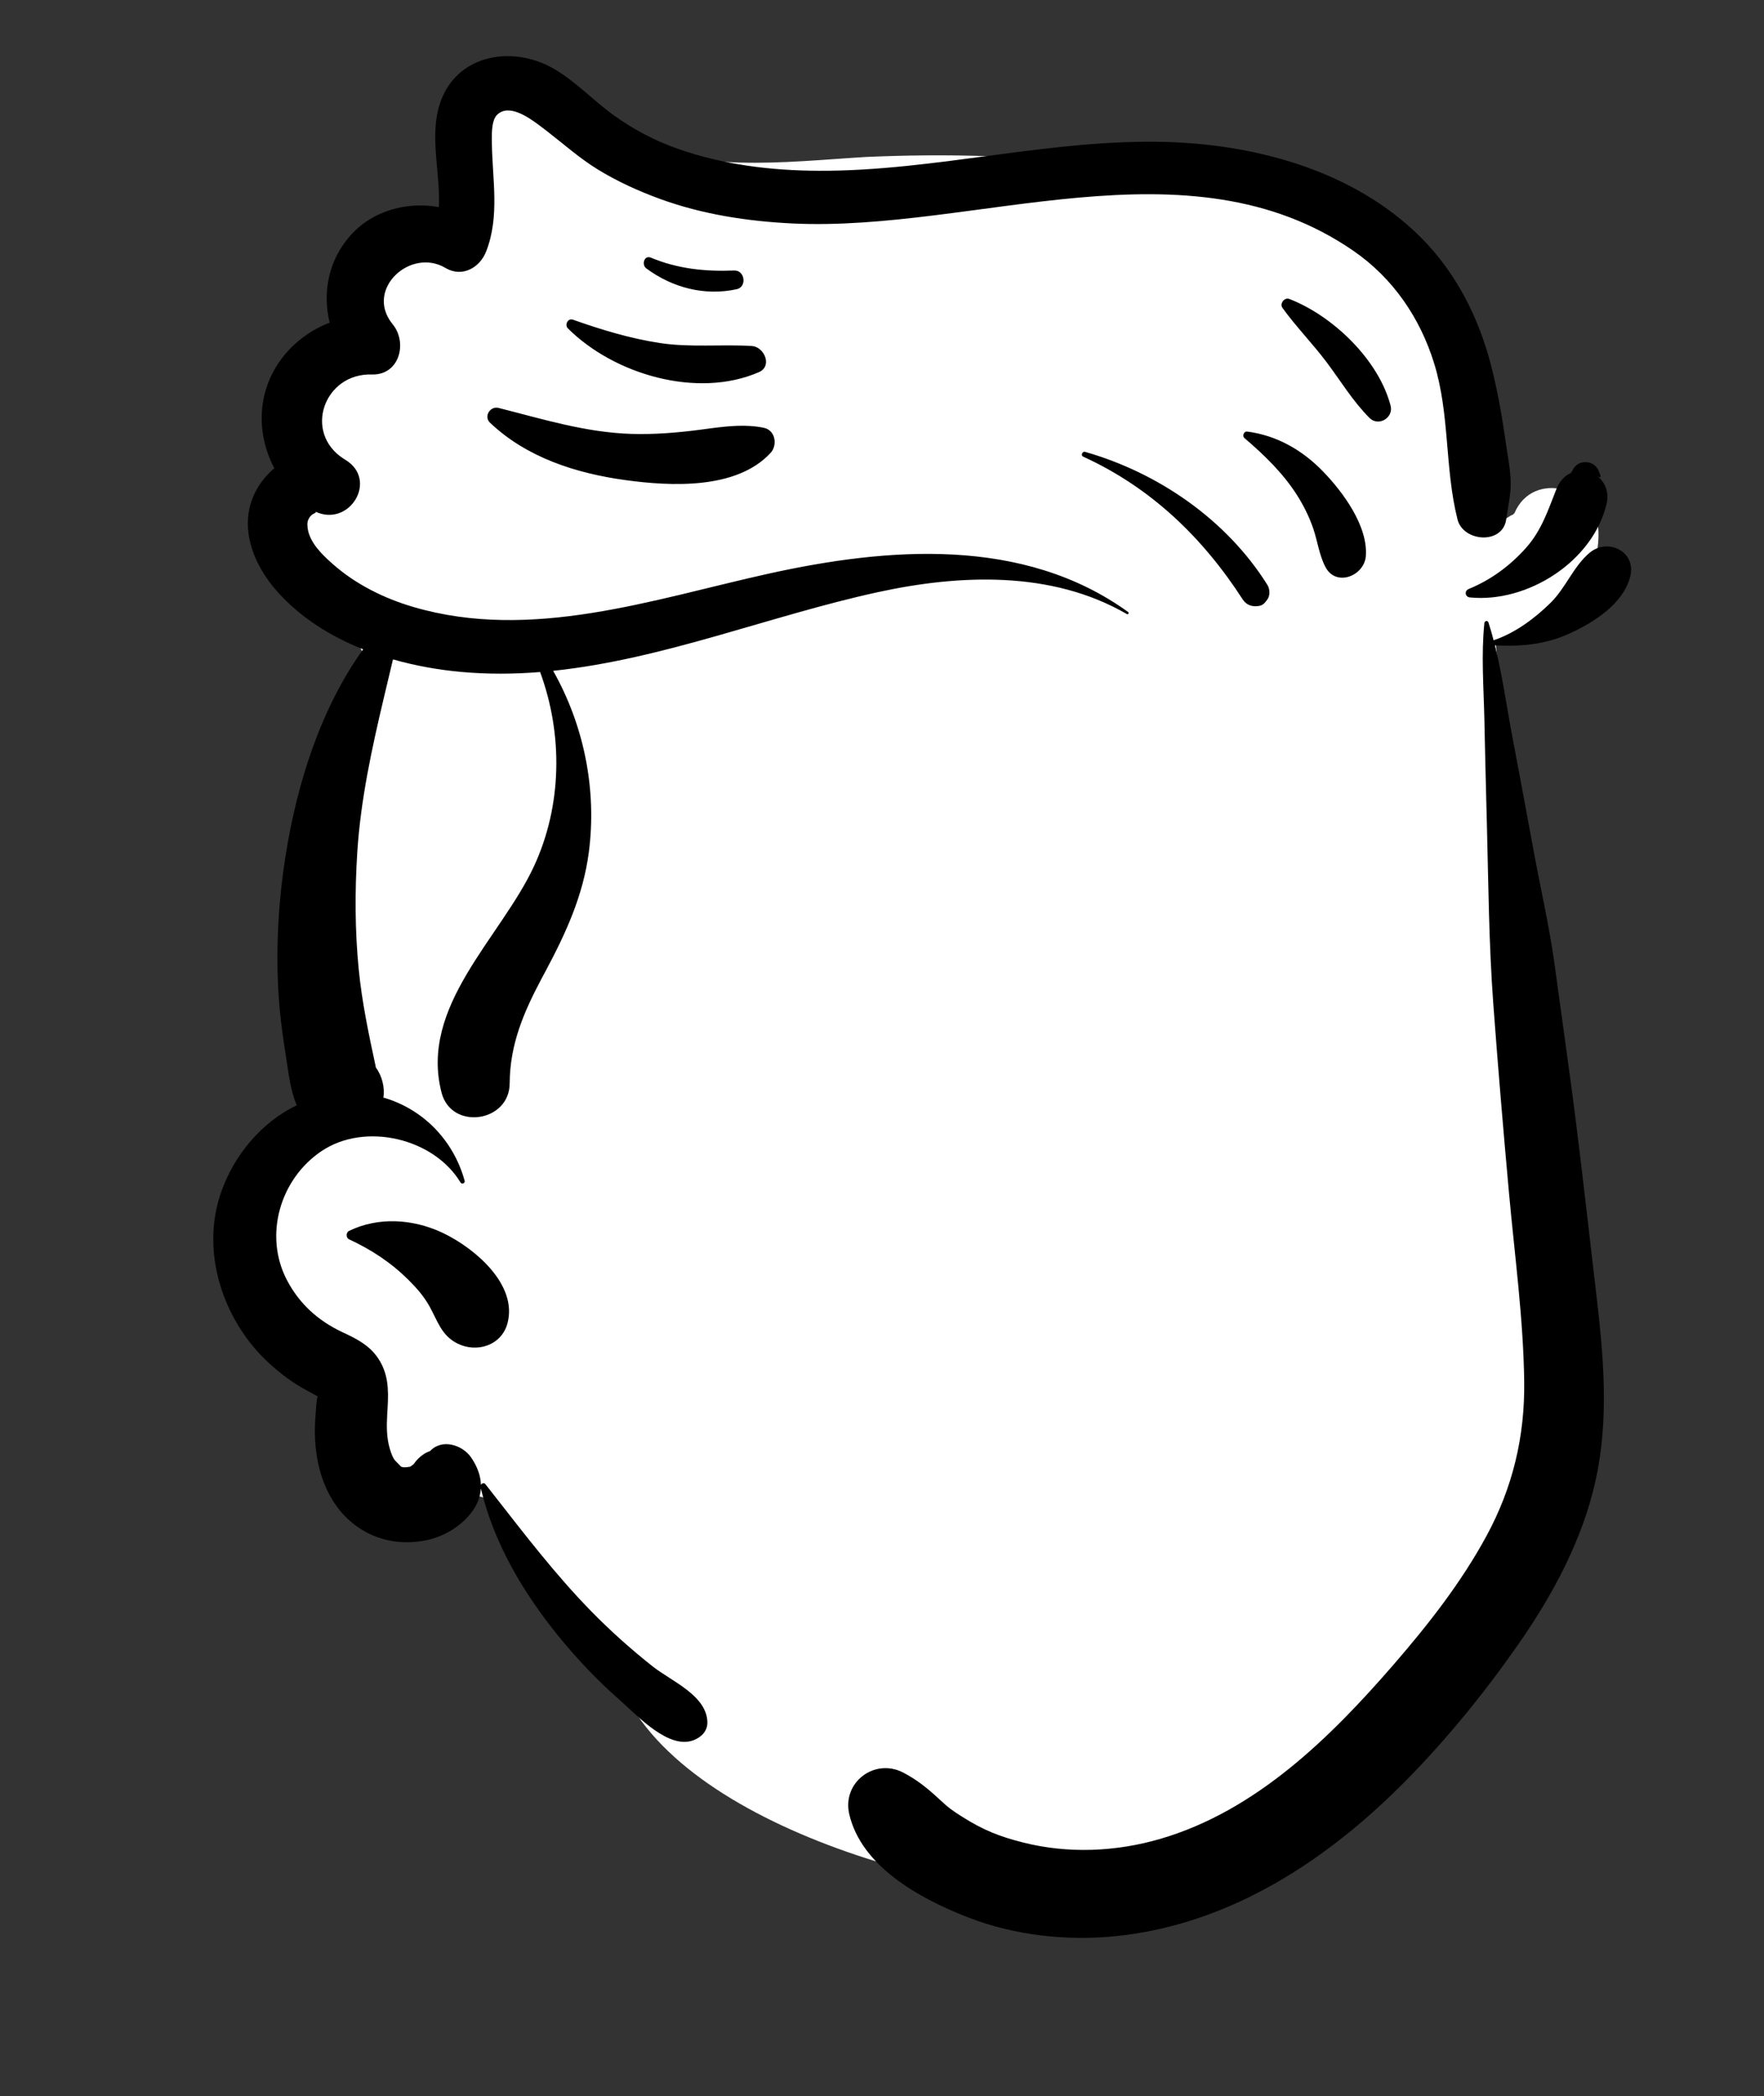 <svg width="101" height="120" viewBox="0 0 101 120" fill="none" xmlns="http://www.w3.org/2000/svg">
<rect x="0" y="0" width="101" height="120" fill="#333333" stroke="none"/>
<path fill-rule="evenodd" clip-rule="evenodd" d="M91.522 30.445C91.451 27.917 87.777 26.868 86.715 29.371C86.649 29.438 86.578 29.502 86.51 29.56C86.843 29.275 86.148 29.747 86.035 29.805C85.938 29.855 85.839 29.9 85.74 29.946C85.058 23.544 82.74 16.642 76.75 13.428C68.395 9.375 58.742 8.584 49.577 8.986C44.934 9.262 39.572 10.005 35.447 7.655C34.162 6.923 33.131 5.77 31.679 5.318C27.094 4.077 25.014 8.787 25.639 12.661C23.683 12.676 21.743 13.759 20.899 15.543C20.403 16.598 20.412 17.737 19.984 18.796C18.673 21.483 16.797 23.413 17.858 26.67C15.992 28.794 17.055 32.009 18.561 34.043C19.304 35.1 20.19 36.116 20.735 37.3C21.263 38.433 20.465 39.777 20.021 40.852C16.738 48.64 16.926 57.217 18.692 65.34C15.147 66.879 14.083 71.689 16.395 74.718C17.19 75.789 18.161 76.186 19.261 76.845C20.654 77.612 19.516 80.683 19.962 82.166C20.568 85.787 23.864 88.017 27.123 85.666C29.191 85.353 30.859 91.372 32.36 92.882C33.285 94.1 34.313 95.193 35.429 96.202C38.757 104.767 55.807 109.11 64.237 108.614C73.065 107.689 79.021 100.19 83.98 93.533C86.526 89.987 88.182 86.017 88.784 81.688C89.389 77.336 89.125 72.977 88.716 68.621C87.857 59.364 86.501 46.029 85.626 36.673C88.789 36.412 91.618 33.718 91.522 30.445Z" fill="white"/>
<path fill-rule="evenodd" clip-rule="evenodd" d="M22.567 24.88C22.564 24.893 22.569 24.903 22.572 24.917C22.572 24.913 22.573 24.91 22.574 24.906C22.571 24.895 22.569 24.888 22.567 24.88Z" fill="#4F66AF"/>
<path fill-rule="evenodd" clip-rule="evenodd" d="M22.566 25.014C22.555 25.002 22.538 24.993 22.522 24.98C22.521 24.981 22.521 24.981 22.521 24.982C22.536 24.992 22.551 25.003 22.566 25.014Z" fill="#4F66AF"/>
<path fill-rule="evenodd" clip-rule="evenodd" d="M91.019 31.641C92.058 30.777 93.695 31.572 93.343 32.994C92.96 34.542 91.301 35.6 89.931 36.237C88.522 36.891 87.149 37.017 85.611 36.946L85.592 36.942C86.019 38.654 86.261 40.434 86.588 42.157C87.002 44.343 87.41 46.53 87.812 48.718C88.2 50.833 88.691 52.95 88.99 55.075C89.291 57.221 89.58 59.368 89.876 61.514C90.369 65.098 90.768 68.699 91.188 72.293L91.388 73.995C91.809 77.596 92.148 81.202 91.35 84.786C90.603 88.145 88.92 91.278 86.967 94.082C85.055 96.827 82.919 99.467 80.574 101.855C76.051 106.46 70.473 110.149 63.933 110.833C61.117 111.128 58.11 110.8 55.462 109.776L55.287 109.707C52.607 108.649 49.325 106.836 48.627 103.862C48.199 102.038 50.078 100.614 51.726 101.479C52.489 101.881 53.063 102.339 53.69 102.914L53.801 103.016C54.313 103.492 54.511 103.638 55.102 104.01C56.314 104.773 57.222 105.134 58.599 105.481C61.137 106.12 63.876 106.019 66.453 105.263C71.923 103.659 76.167 99.475 79.803 95.279C81.777 93 83.651 90.61 85.096 87.954C86.612 85.168 87.312 82.243 87.27 79.073C87.222 75.496 86.728 71.904 86.404 68.344C86.074 64.715 85.768 61.087 85.499 57.452C85.247 54.044 85.222 50.62 85.134 47.201L85.117 46.56C85.065 44.745 85.029 42.929 84.988 41.113C84.947 39.303 84.804 37.47 84.99 35.667C85.004 35.536 85.181 35.503 85.224 35.636C85.334 35.973 85.43 36.316 85.52 36.661C85.534 36.651 85.55 36.641 85.569 36.635C86.774 36.22 87.884 35.393 88.788 34.501C89.651 33.65 90.102 32.404 91.019 31.641ZM25.087 6.279C25.844 3.169 29.251 2.474 31.77 3.972C32.981 4.692 33.952 5.731 35.083 6.557C36.209 7.378 37.452 8.037 38.764 8.502C41.371 9.427 44.121 9.764 46.876 9.776C53.582 9.805 60.15 7.92 66.866 8.13C72.062 8.293 77.578 9.829 81.347 13.587C83.377 15.611 84.686 18.214 85.387 20.977C85.715 22.268 85.96 23.591 86.153 24.91L86.2 25.24C86.308 26.011 86.481 26.828 86.497 27.607C86.512 28.307 86.335 29.04 86.239 29.733C86.037 31.193 83.775 31.027 83.451 29.733C82.711 26.786 83.02 23.745 82.116 20.809C81.314 18.205 79.76 15.928 77.509 14.371C68.011 7.803 55.83 13.303 45.365 12.792C42.807 12.668 40.211 12.272 37.799 11.391C36.555 10.937 35.33 10.382 34.202 9.685C33.168 9.047 32.273 8.245 31.316 7.507L30.894 7.186C30.238 6.693 29.122 5.921 28.46 6.574C28.172 6.858 28.155 7.501 28.16 7.992L28.163 8.214C28.193 10.297 28.618 12.377 27.838 14.39C27.483 15.308 26.495 15.887 25.555 15.367L25.506 15.339C23.519 14.156 20.907 16.533 22.434 18.5L22.481 18.56C23.341 19.604 22.883 21.444 21.345 21.439L21.29 21.438C18.55 21.353 17.334 24.778 19.696 26.274L19.768 26.319C21.686 27.467 20.004 30.227 18.039 29.279C18.205 29.36 17.916 29.358 17.75 29.581C17.591 29.794 17.579 29.979 17.617 30.249C17.732 31.066 18.45 31.754 19.032 32.271C20.354 33.446 21.992 34.257 23.68 34.751C30.443 36.728 37.381 34.309 43.97 32.848C50.84 31.325 58.598 30.711 64.589 35.033C64.66 35.085 64.598 35.199 64.519 35.153C60.219 32.656 54.954 32.877 50.254 33.901C44.092 35.244 37.983 37.744 31.671 38.402C33.443 41.532 34.185 45.227 33.711 48.807C33.386 51.271 32.405 53.408 31.248 55.574L31.027 55.986C29.994 57.93 29.195 59.767 29.182 62.019C29.17 64.256 25.845 64.728 25.281 62.547C24.001 57.594 28.663 53.693 30.565 49.609C32.191 46.117 32.241 42.046 30.925 38.471C29.441 38.591 27.945 38.603 26.434 38.468C25.136 38.352 23.801 38.118 22.5 37.748L21.979 39.938C21.289 42.854 20.65 45.769 20.456 48.798C20.314 51.024 20.321 53.261 20.538 55.481C20.726 57.399 21.122 59.248 21.525 61.121C21.87 61.577 22.047 62.275 21.95 62.831C24.194 63.477 25.958 65.249 26.603 67.594C26.642 67.737 26.442 67.817 26.368 67.694C24.838 65.154 20.899 64.22 18.407 65.898C16.027 67.499 15.088 70.733 16.435 73.293C17.144 74.639 18.194 75.585 19.549 76.236L19.821 76.364C20.531 76.7 21.183 77.066 21.639 77.741C22.232 78.616 22.252 79.542 22.195 80.542L22.171 80.948C22.134 81.618 22.125 82.308 22.325 82.953L22.37 83.097C22.423 83.258 22.479 83.399 22.575 83.553C22.603 83.599 22.873 83.863 22.961 83.959L23.072 83.993L23.195 83.998C23.333 84 23.513 83.94 23.454 83.981L23.47 83.972C23.522 83.94 23.57 83.905 23.61 83.875L23.687 83.815C23.866 83.556 24.091 83.341 24.367 83.178L24.631 83.061C25.315 82.338 26.487 82.718 26.978 83.438C27.331 83.956 27.521 84.482 27.536 85.001C27.592 84.913 27.714 84.864 27.792 84.963L28.257 85.556C30.037 87.831 31.786 90.12 33.808 92.194C34.922 93.336 36.12 94.41 37.373 95.399C38.442 96.243 40.471 97.055 40.502 98.594C40.512 99.093 40.157 99.446 39.724 99.616C38.313 100.167 36.569 98.292 35.55 97.379L35.467 97.305C34.22 96.212 33.081 95.013 32.031 93.73C29.991 91.238 28.285 88.37 27.533 85.214C27.498 85.765 27.261 86.305 26.802 86.814C26.19 87.491 25.352 87.966 24.457 88.162C22.43 88.605 20.451 87.876 19.245 86.186C18.225 84.757 17.925 82.871 18.057 81.145L18.073 80.938C18.091 80.661 18.115 80.153 18.187 79.937L17.548 79.587C16.766 79.17 16.041 78.624 15.39 78.024C12.774 75.611 11.461 71.69 12.657 68.258C13.405 66.112 14.977 64.244 16.99 63.273C16.654 62.496 16.541 61.572 16.414 60.755L16.393 60.619C16.177 59.279 15.997 57.921 15.928 56.564C15.8 54.03 15.956 51.472 16.354 48.967C17.001 44.899 18.339 40.585 20.792 37.172C18.921 36.428 17.198 35.352 15.868 33.857C14.479 32.295 13.593 30.059 14.668 28.076C14.941 27.57 15.298 27.145 15.708 26.808C14.997 25.464 14.767 23.877 15.206 22.359C15.73 20.545 17.154 19.13 18.874 18.469C18.456 16.75 18.798 14.901 20.074 13.469C21.34 12.048 23.306 11.53 25.125 11.855C25.224 10.027 24.648 8.082 25.087 6.279ZM19.984 70.466C21.652 69.65 23.63 69.779 25.296 70.553L25.409 70.607C27.228 71.49 29.637 73.551 29.059 75.744C28.721 77.027 27.296 77.465 26.192 76.911C25.269 76.449 25.059 75.622 24.596 74.791C24.268 74.203 23.864 73.744 23.389 73.272C22.387 72.276 21.262 71.537 19.984 70.945C19.8 70.86 19.806 70.554 19.984 70.466ZM62.017 26.14C61.861 26.069 61.974 25.824 62.131 25.868C66.323 27.066 70.231 29.754 72.567 33.485C72.709 33.712 72.731 34.087 72.567 34.312L72.491 34.415C72.384 34.555 72.278 34.658 72.077 34.689C71.698 34.748 71.37 34.649 71.151 34.312C68.851 30.756 65.903 27.918 62.017 26.14ZM90.079 26.844C90.434 26.242 91.375 26.363 91.563 27.038L91.59 27.097C91.691 27.327 91.645 27.374 91.456 27.244C91.924 27.629 92.135 28.203 91.992 28.819C91.221 32.15 87.449 34.529 84.162 34.201C83.875 34.173 83.836 33.82 84.096 33.715C85.361 33.202 86.483 32.37 87.386 31.349C88.263 30.357 88.632 29.221 89.104 28.023C89.281 27.573 89.557 27.249 89.945 27.072C89.996 27.001 90.041 26.925 90.079 26.844ZM71.382 24.704L71.405 24.705C73.094 24.923 74.555 25.757 75.742 26.979C76.884 28.156 78.326 30.098 78.203 31.825C78.121 32.97 76.493 33.624 75.886 32.453C75.524 31.754 75.442 30.987 75.188 30.248C74.955 29.57 74.634 28.927 74.249 28.324C73.456 27.08 72.367 26.027 71.251 25.077C71.12 24.966 71.211 24.704 71.382 24.704ZM28.054 24.196C27.68 23.84 28.069 23.231 28.546 23.352C31.058 23.988 33.547 24.762 36.159 24.839C37.464 24.877 38.761 24.774 40.053 24.605L40.708 24.518C41.716 24.387 42.741 24.284 43.737 24.491C44.402 24.629 44.531 25.485 44.117 25.931C42.163 28.04 38.393 27.839 35.801 27.483C32.986 27.097 30.146 26.19 28.054 24.196ZM73.427 17.622C73.255 17.384 73.544 17.007 73.818 17.113C76.315 18.078 78.932 20.592 79.62 23.222C79.802 23.917 78.926 24.441 78.412 23.925C77.454 22.964 76.777 21.829 75.967 20.749C75.16 19.672 74.215 18.716 73.427 17.622ZM32.514 18.797C32.314 18.597 32.516 18.198 32.803 18.3C34.429 18.876 36.067 19.374 37.775 19.636C39.524 19.903 41.29 19.7 43.048 19.808C43.76 19.852 44.244 20.959 43.453 21.304C39.94 22.834 35.167 21.446 32.514 18.797ZM37.003 15.364C36.724 15.157 36.883 14.59 37.263 14.748C38.811 15.393 40.377 15.552 42.038 15.486C42.652 15.461 42.781 16.425 42.183 16.556C40.346 16.955 38.504 16.474 37.003 15.364Z" fill="black"/>
</svg>
